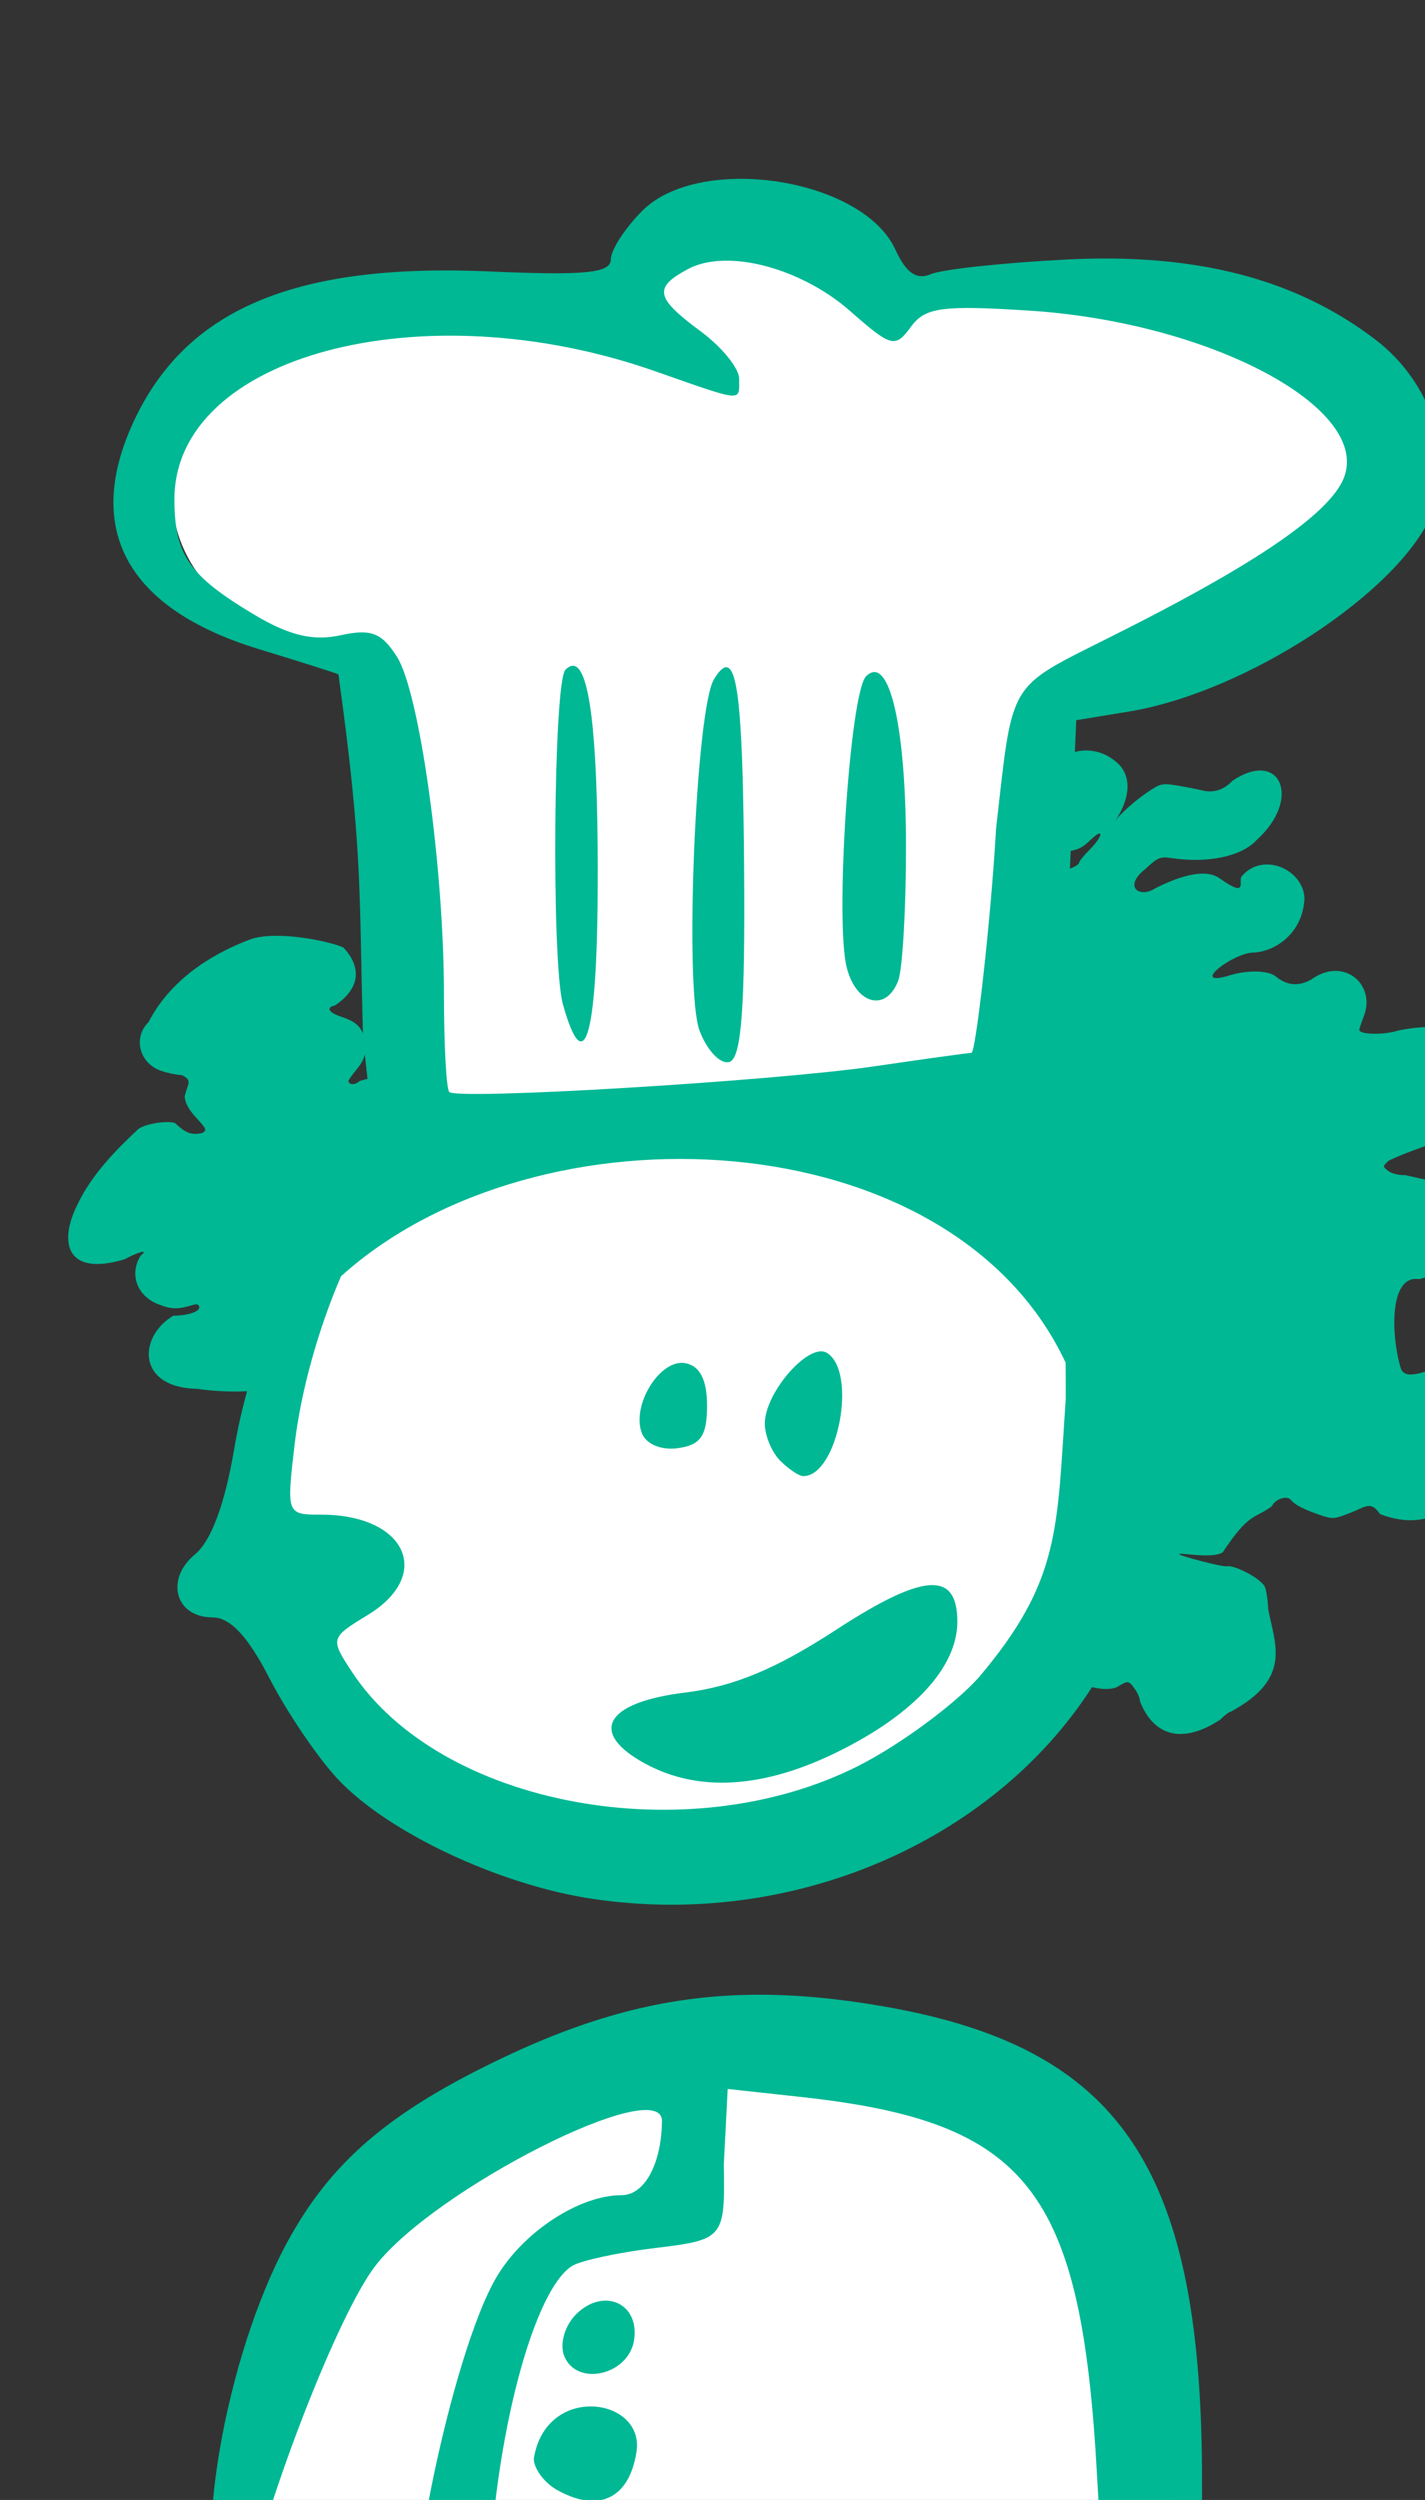 <?xml version="1.0" ?><svg height="149.393mm" viewBox="0 0 85.193 149.393" width="85.193mm" xmlns="http://www.w3.org/2000/svg">
    <rect x="0" y="0" width="85.193" height="149.393" fill="#333333" stroke="none"/>
    <path d="m 9935.403,25654.125 c -0.751,0.01 -1.508,0.04 -2.272,0.1 -24.438,1.74 -15.295,25.791 -15.295,25.791 0,0 -37.625,-5.856 -55.383,-5.065 -17.757,0.792 -48.964,3.244 -52.832,39.162 -3.868,35.917 45.448,44.067 45.448,44.067 l 10.109,101.185 c -20.042,24.209 -34.107,54.589 -34.107,87.975 0,33.386 32.222,82.284 97.226,79.826 65.004,-2.457 95.817,-40.111 95.379,-95.57 -0.44,-55.459 -26.285,-77.293 -26.285,-77.293 l 10.902,-84.098 c 0,0 80.61,-40.428 78.852,-59.099 -1.758,-18.67 -22.768,-28.322 -41.405,-35.68 -18.636,-7.357 -70.15,-1.108 -70.15,-1.108 0,0 -16.913,-20.491 -40.187,-20.189 z m 23.457,414.33 c -1.436,0 -2.9,0.04 -4.389,0.109 -95.313,4.492 -119.439,69.308 -127.758,126.957 31.851,19.573 62.156,15.082 100.424,13.477 38.268,-1.604 108.031,-10.053 108.031,-10.053 0,0 14.165,-130.691 -76.308,-130.49 z" fill="#FFFFFF" transform="translate(-63.237,-73.47) matrix(0.265,0,0,0.265,-2525.982,-6712.412)"/>
    <path d="m 13250.92,28085.252 c -8.751,0.06 -16.967,2.319 -21.848,7.199 -3.91,3.909 -7.107,8.857 -7.107,10.994 0,3.062 -5.827,3.63 -27.477,2.684 -43.2,-1.89 -67.785,8.256 -79.713,32.9 -12.034,24.856 -2.304,43.108 27.879,52.299 9.381,2.857 17.421,5.409 17.866,5.67 5.436,39.318 4.652,47.705 5.515,80.973 -0.746,-1.895 -2.142,-2.875 -4.986,-3.807 -2.766,-0.905 -3.389,-2.075 -1.334,-2.5 5.185,-3.43 6.513,-8.182 1.91,-13.09 -2.989,-1.362 -15.156,-3.989 -21.098,-1.781 -6.678,2.523 -17.288,7.866 -22.838,18.6 -3.592,3.517 -2.087,9.34 2.84,11.009 1.512,0.512 3.598,0.942 4.637,0.942 2.56,1.264 1.304,1.978 0.666,4.818 0.04,1.37 0.913,2.986 2.615,4.83 2.329,2.522 2.448,2.828 1.317,3.434 -2.622,0.584 -3.875,-0.181 -6.164,-2.285 -2.193,-0.574 -7.101,0.306 -8.362,1.5 -4.597,4.335 -10.269,9.911 -13.605,16.918 -4.172,8.344 -2.752,16.305 10.588,12.353 3.408,-1.811 5.551,-2.31 3.697,-0.859 -2.537,3.955 -1.084,8.963 3.887,10.953 3.146,1.222 4.363,1.242 8.109,0.129 0.755,-0.224 1.201,0.01 1.201,0.633 0,0.98 -2.757,1.851 -5.865,1.851 -8.05,4.846 -8.148,16.276 5.408,16.485 3.866,0.573 7.585,0.714 11.235,0.548 -1.189,4.38 -2.174,8.749 -2.889,12.977 -2.117,12.515 -5.198,20.798 -8.85,23.809 -6.802,5.603 -4.434,14.205 3.908,14.205 4.038,0 8.012,4.235 12.905,13.752 3.886,7.566 10.785,17.751 15.328,22.634 11.168,12.012 36.393,23.907 57.402,27.069 45.544,6.851 90.582,-13.09 112.824,-47.713 2.256,0.513 4.231,0.569 5.571,0.01 2.007,-1.076 2.546,-1.946 3.914,0.17 0.722,0.863 1.334,2.22 1.334,3.012 3.254,8.143 9.84,9.517 18.037,4.182 1.014,-1.014 2.115,-1.842 2.449,-1.842 13.792,-7.44 10.024,-14.999 8.455,-23.078 -0.102,-2.209 -0.461,-4.532 -0.799,-5.164 -0.995,-1.858 -6.756,-4.903 -8.607,-4.549 -0.908,0.174 -9.945,-2.198 -10.561,-2.648 -0.975,-0.714 7.053,1.096 9.676,-0.471 6.161,-9.283 7.153,-7.443 11.16,-10.473 0.59,-1.536 3.363,-2.461 4.211,-1.406 0.901,1.122 2.875,2.147 6.588,3.426 2.891,0.997 3.221,0.965 7.315,-0.672 3.036,-1.215 4.194,-2.538 6.216,0.449 24.155,9.539 32.179,-32.279 21.295,-34.598 -4.211,-1.773 -15.164,6.298 -16.587,1.719 -2.13,-6.849 -2.817,-21.205 4.173,-20.074 8.452,-2.318 11.817,-6.576 10.953,-13.865 -1.442,-7.8 -5.71,-7.624 -14.191,-9.606 -1.322,0.07 -3.006,-0.345 -3.74,-0.912 -1.31,-1.021 -1.307,-1.05 0.04,-2.307 11.237,-5.641 30.833,-6.475 17.545,-27.466 -3.371,-3.552 -10.36,-2.929 -15.467,-1.893 -3.015,1.024 -8.68,0.912 -8.68,-0.17 0,-0.223 0.511,-1.739 1.133,-3.369 2.488,-6.964 -4.695,-13.233 -11.998,-7.965 -2.217,1.25 -4.896,1.698 -7.773,-0.543 -1.618,-1.618 -6.825,-1.715 -11.262,-0.209 -8.295,2.229 1.61,-5.474 6.207,-5.345 5.081,-0.349 10.979,-4.608 11.33,-12.198 -0.212,-6.571 -9.455,-10.673 -14.211,-4.933 -0.774,1.057 1.598,5.028 -4.949,0.384 -3.518,-2.496 -9.891,-0.07 -14.487,2.25 -3.621,2.37 -7.286,-0.38 -2.291,-4.322 2.925,-2.684 3.367,-2.869 5.983,-2.478 8.172,1.22 15.773,-0.39 19.137,-4.055 10.356,-9.335 5.344,-20.659 -5.438,-13.377 -1.929,2.075 -4.294,2.81 -6.926,2.143 -1.04,-0.263 -3.534,-0.748 -5.543,-1.077 -3.505,-0.575 -3.798,-0.497 -7.213,1.864 -1.959,1.354 -4.705,3.737 -6.105,5.295 -0.44,0.519 -0.639,0.779 -0.805,0.996 1.067,-1.448 5.302,-8.094 1.108,-12.799 -2.348,-2.348 -5.157,-3.374 -7.979,-3.25 -0.403,0.02 -0.806,0.06 -1.209,0.123 -0.294,0.05 -0.582,0.126 -0.867,0.213 l 0.305,-7.174 11.922,-1.957 c 26.435,-4.346 61.034,-26.997 68.4,-44.781 5.281,-12.752 -0.204,-29.459 -12.834,-39.094 -18.008,-13.733 -40.436,-19.542 -69.703,-18.053 -14.333,0.73 -28.108,2.217 -30.611,3.305 -3.171,1.38 -5.588,-0.299 -7.969,-5.524 -4.598,-10.091 -20.669,-16.081 -35.254,-15.978 z m -2.018,18.463 c 8.62,0.252 19.191,4.443 27.08,11.369 9.271,8.142 10.148,8.373 13.668,3.561 3.225,-4.414 7.008,-4.936 26.67,-3.68 40.551,2.588 76.836,21.704 71.121,37.469 -3.3,9.103 -24.062,21.752 -52.099,35.791 -24.132,12.17 -22.568,9.392 -26.465,43.605 -1.111,19.987 -4.574,50.466 -5.537,50.506 -0.961,0.05 -10.871,1.428 -22.02,3.057 -22.846,3.339 -93.954,7.625 -95.797,5.773 -0.661,-0.662 -1.201,-10.553 -1.201,-21.978 0,-28.674 -5.491,-68.109 -10.605,-76.172 -3.447,-5.433 -5.864,-6.349 -12.756,-4.836 -6.113,1.342 -11.554,0.05 -19.354,-4.6 -14.8,-8.819 -18.089,-13.566 -18.089,-26.094 0,-32.361 55.819,-47.257 108.31,-28.898 20.374,7.125 19.09,7.009 19.09,1.723 0,-2.341 -3.908,-7.146 -8.686,-10.678 -10.231,-7.563 -10.692,-9.846 -2.853,-14.041 2.184,-1.169 4.861,-1.776 7.826,-1.875 0.556,-0.02 1.123,-0.02 1.697,0 z m -35.463,91.34 c -0.53,0 -1.098,0.29 -1.705,0.896 -2.709,2.708 -3.191,66.071 -0.574,75.43 5.018,17.942 7.913,6.774 7.863,-30.402 -0.03,-30.687 -1.874,-45.861 -5.584,-45.924 z m 34.622,0.328 c -0.78,-0.04 -1.703,0.897 -2.795,2.664 -4.165,6.739 -6.771,70.234 -3.256,79.361 1.734,4.511 4.775,7.643 6.758,6.965 2.671,-0.914 3.514,-12.196 3.271,-43.752 -0.248,-32.385 -1.195,-45.083 -3.978,-45.238 z m 33.371,1.088 c -0.601,0 -1.229,0.31 -1.877,0.959 -3.626,3.626 -7.048,54.971 -4.373,65.629 2.109,8.404 8.879,10.162 11.621,3.019 0.966,-2.518 1.759,-16.115 1.759,-30.213 0,-23.908 -2.923,-39.377 -7.13,-39.394 z m 50.822,36.414 c 0.105,0.02 0.162,0.1 0.162,0.25 -0.01,0.546 -1.093,2.063 -2.404,3.367 -1.31,1.304 -2.383,2.623 -2.383,2.934 0,0.311 -0.769,0.856 -1.709,1.214 -0.115,0.04 -0.241,0.105 -0.373,0.18 l 0.17,-4.025 c 2.002,-0.395 2.92,-0.977 4.381,-2.393 1.071,-1.037 1.838,-1.578 2.156,-1.527 z m -165.777,49.785 c 0.202,1.981 0.404,3.835 0.607,5.537 -0.593,0.13 -1.198,0.289 -1.818,0.502 -0.964,0.964 -2.493,0.89 -2.493,-0.121 1.591,-2.544 3.204,-3.589 3.704,-5.918 z m 158.095,69.531 c 0.03,2.516 0.04,5.206 0.03,8.217 -2.033,29.206 -1.002,40.823 -19.67,62.824 -5.638,6.238 -17.818,15.177 -27.067,19.863 -38.49,19.502 -94.424,9.129 -114.322,-21.207 -4.902,-7.472 -4.85,-7.66 3.557,-12.773 14.946,-9.088 8.66,-22.648 -10.498,-22.648 -7.782,0 -7.815,-0.09 -5.963,-15.864 1.445,-12.289 5.44,-26.243 10.463,-37.894 44.274,-39.914 137.682,-35.632 163.47,19.482 z m -55.125,-2.553 c -4.522,-0.03 -12.736,9.925 -12.736,16.303 0,2.69 1.564,6.454 3.475,8.365 1.91,1.911 4.254,3.475 5.21,3.475 7.779,0 12.279,-23.498 5.323,-27.797 -0.376,-0.232 -0.804,-0.342 -1.272,-0.346 z m -31.711,2.602 c -5.393,0.28 -11.037,9.92 -8.767,15.836 0.964,2.516 4.385,3.933 8.183,3.394 5.11,-0.726 6.528,-2.805 6.528,-9.574 0,-5.8 -1.602,-8.957 -4.869,-9.584 -0.355,-0.07 -0.715,-0.09 -1.075,-0.07 z m 56.899,50.117 c -4.339,-0.08 -11.438,3.292 -21.983,10.162 -13.475,8.777 -23.023,12.736 -33.955,14.073 -18.062,2.208 -21.868,9.033 -8.947,16.039 12.06,6.536 26.855,5.571 43.754,-2.85 17.045,-8.494 26.639,-19.005 26.639,-29.184 0,-5.412 -1.68,-8.169 -5.508,-8.24 z m -39.326,92.367 c -19.657,0.03 -37.327,4.542 -57.538,14.139 -25.759,12.232 -38.957,23.509 -48.832,41.725 -14.048,25.911 -21.709,70.729 -14.341,83.894 2.606,4.657 3.162,4.27 4.836,-3.385 5.162,-23.575 21.059,-64.3 29.328,-75.127 13.261,-17.367 64.857,-43.462 64.744,-32.744 -0.104,9.695 -3.935,16.703 -9.127,16.703 -9.372,0 -21.806,8.026 -27.93,18.028 -10.687,17.45 -23.427,81.021 -17.638,87.996 8.457,10.19 12.581,1.373 17.05,-36.455 3.183,-26.943 10.44,-49.33 17.383,-53.621 1.932,-1.194 10.222,-2.993 18.422,-3.992 15.72,-1.919 16.105,-2.063 15.791,-18.864 l 0.879,-17.045 16.494,1.797 c 51.326,5.597 63.291,20.86 66.82,85.24 1.78,32.512 3.784,38.085 13.743,38.215 7.872,0.108 10.139,-8.896 9.943,-39.566 -0.433,-68.32 -18.759,-95.021 -71.566,-104.258 -10.181,-1.781 -19.527,-2.694 -28.461,-2.68 z m -34.901,68.993 c -2.049,0.108 -4.284,1.083 -6.303,3.101 -2.511,2.519 -3.705,6.622 -2.685,9.285 2.746,7.153 14.671,4.429 15.814,-3.611 0.737,-5.188 -2.173,-8.509 -5.961,-8.77 -0.284,-0.02 -0.572,-0.02 -0.865,0 z m -2.484,23.855 c -5.696,-0.215 -11.975,3.245 -13.332,11.779 0,2.198 2.278,5.32 5.064,6.944 8.694,5.001 16.298,2.918 18.1,-8.453 0.977,-6.165 -4.136,-10.055 -9.832,-10.27 z m -9.627,30.977 c -6.106,0.125 -10.238,10.137 -6.506,17.107 3.677,6.873 10.874,6.456 15.504,-0.896 3.752,-5.959 -0.438,-14.662 -7.752,-16.102 -0.423,-0.08 -0.839,-0.118 -1.246,-0.109 z" fill="#00B894" transform="translate(-63.237,-73.47) matrix(0.265,0,0,0.265,-2525.982,-6712.412) translate(-3313.529,-2437.82)"/>
</svg>